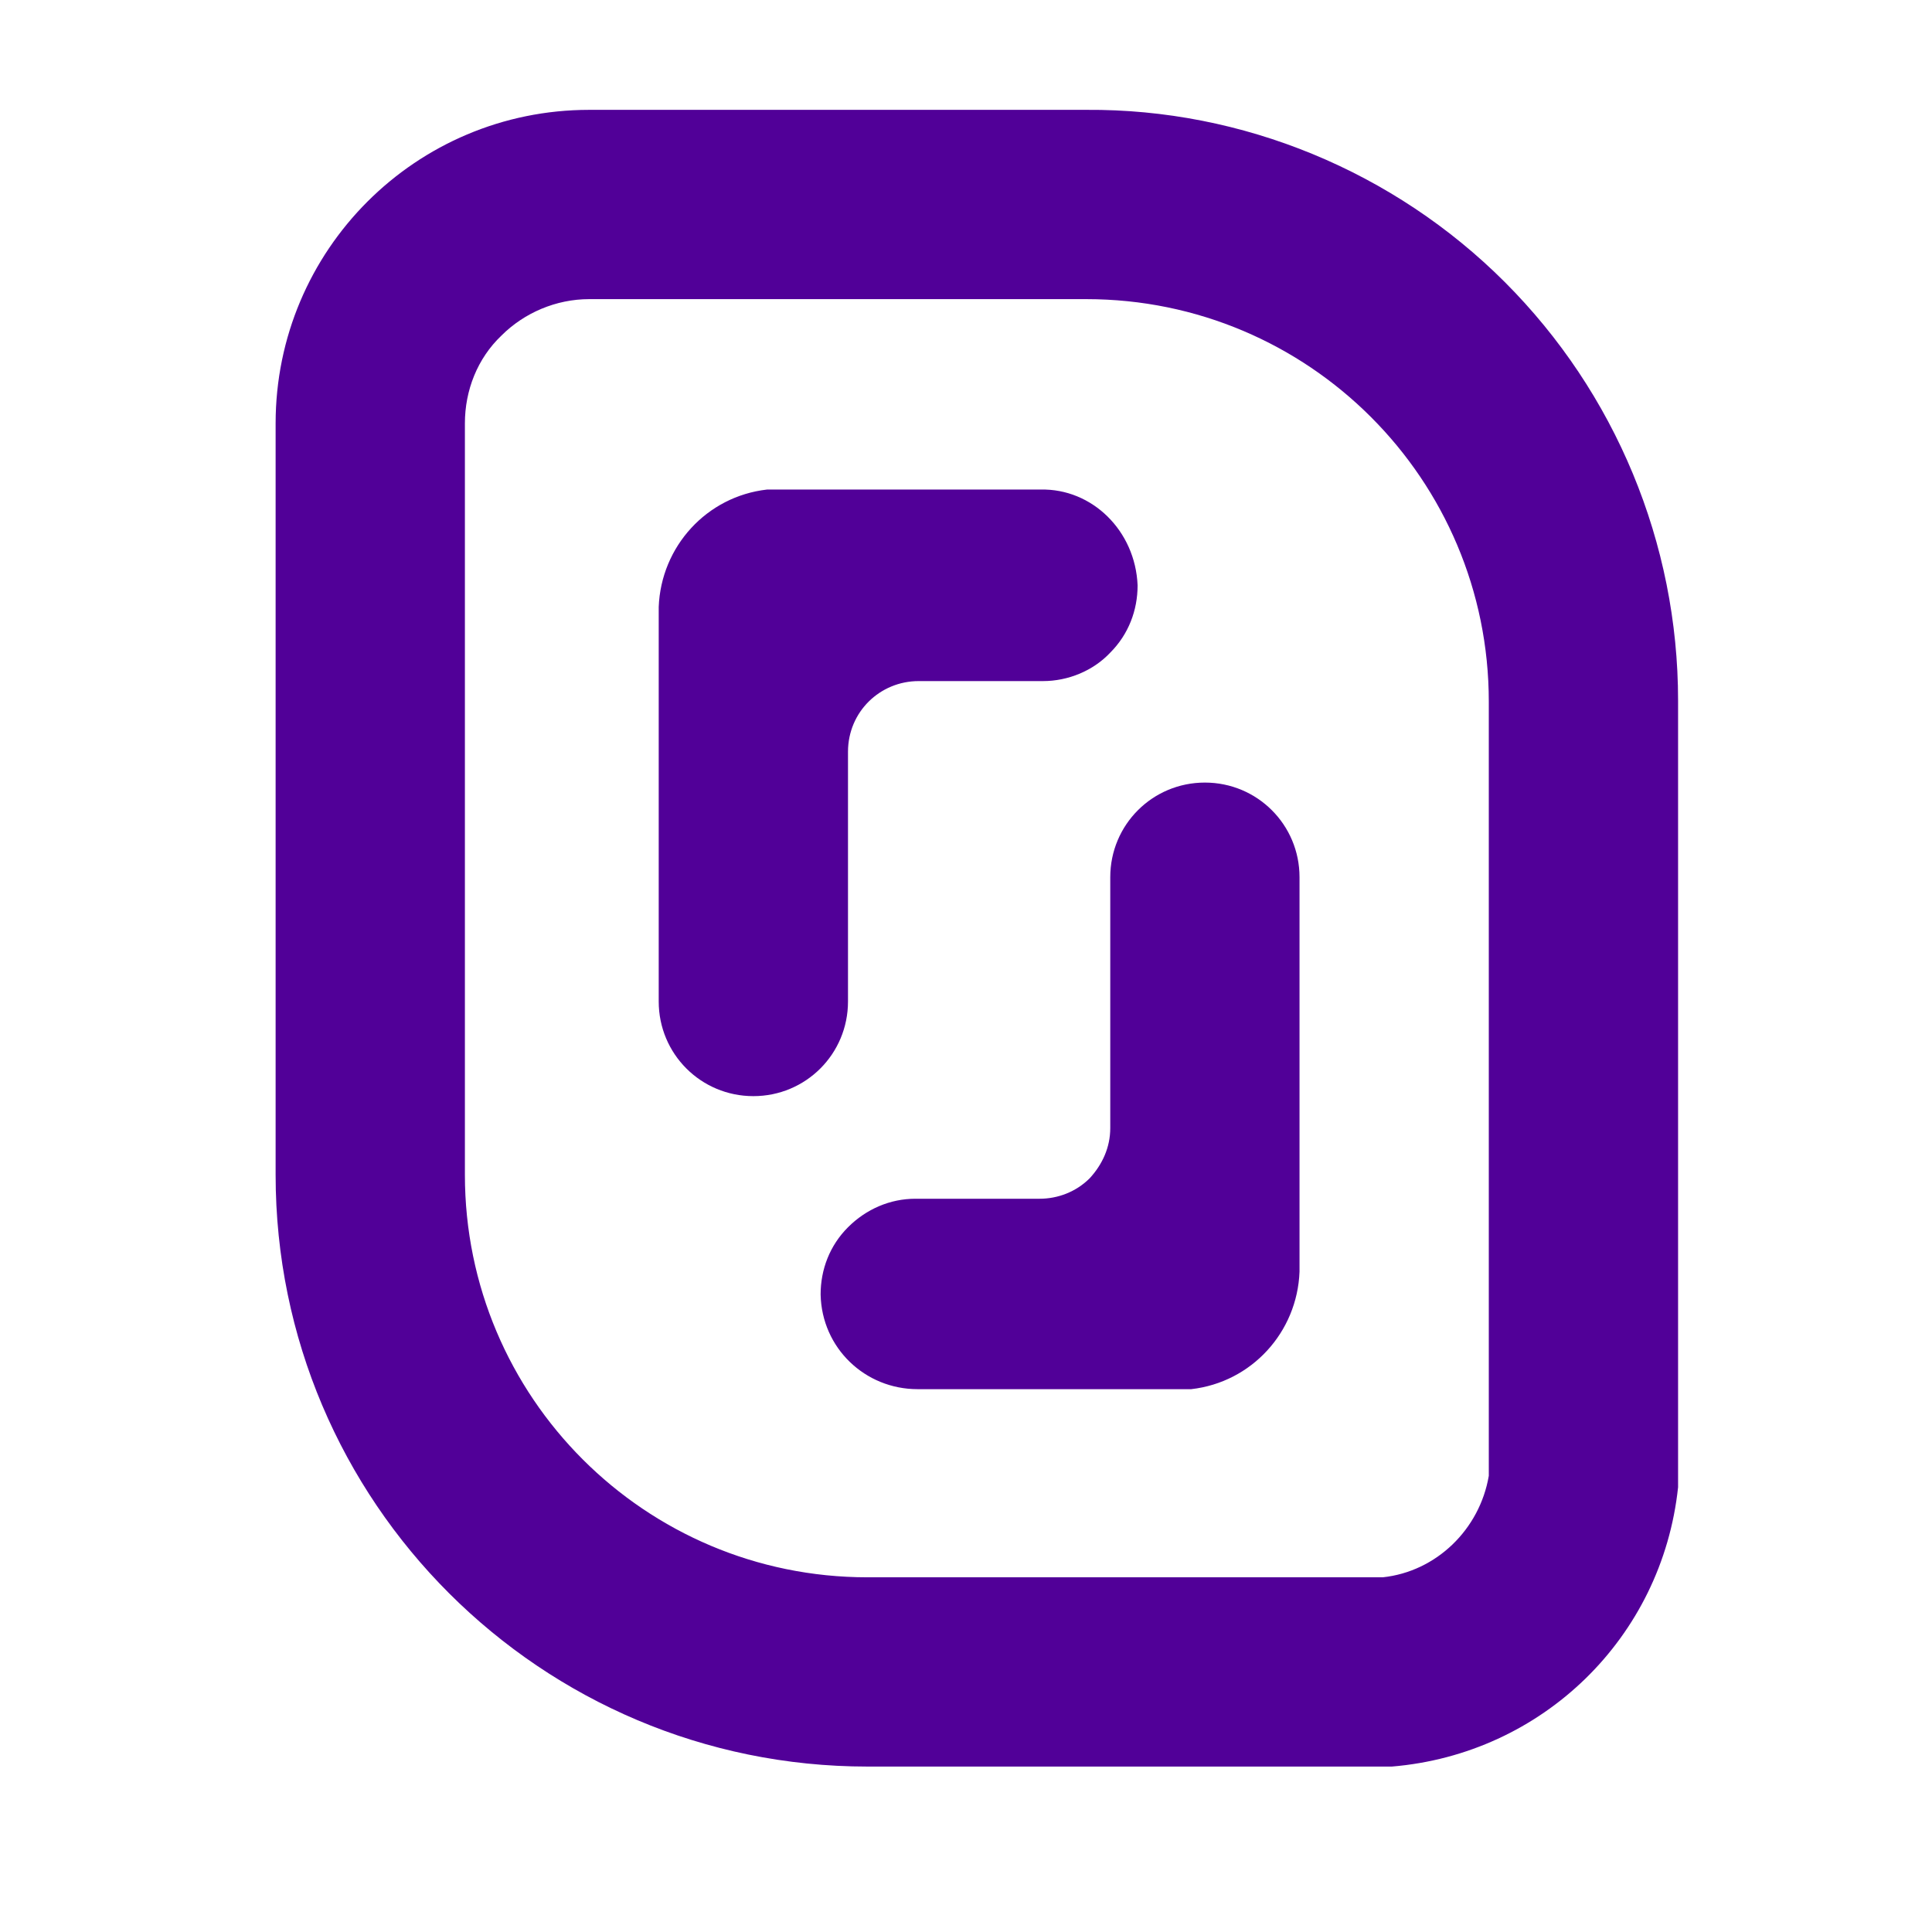<svg version="1.1" id="layer" x="0px" y="0px" viewBox="0 0 100 100" style="enable-background:new 0 0 652 652;" xmlns="http://www.w3.org/2000/svg">
  <path class="st0" d="M 47.492 71.903 L 61.657 71.903 C 64.784 71.549 67.145 68.953 67.263 65.824 L 67.263 45.404 C 67.263 42.69 65.079 40.506 62.365 40.506 C 59.65 40.506 57.467 42.69 57.467 45.404 L 57.467 58.389 C 57.467 59.392 57.054 60.278 56.404 60.985 C 55.696 61.693 54.751 62.047 53.807 62.047 L 47.374 62.047 C 46.076 62.047 44.837 62.578 43.892 63.523 C 42.948 64.467 42.475 65.706 42.475 67.005 C 42.534 69.779 44.778 71.903 47.492 71.903 Z M 53.866 25.339 L 39.702 25.339 C 36.575 25.693 34.214 28.29 34.095 31.418 L 34.095 51.837 C 34.095 54.553 36.28 56.736 38.994 56.736 C 41.709 56.736 43.892 54.553 43.892 51.837 L 43.892 38.913 C 43.892 36.847 45.545 35.253 47.551 35.253 L 53.984 35.253 C 55.283 35.253 56.581 34.723 57.467 33.779 C 58.41 32.834 58.882 31.595 58.882 30.296 C 58.764 27.464 56.522 25.28 53.866 25.339 Z M 56.227 15.483 C 67.734 15.483 77.06 24.809 77.06 36.316 L 77.06 76.388 C 76.588 79.162 74.345 81.345 71.572 81.641 L 44.896 81.641 C 33.387 81.641 24.063 72.316 24.063 60.808 L 24.063 21.916 C 24.063 20.204 24.712 18.552 25.952 17.372 C 27.131 16.191 28.784 15.483 30.496 15.483 L 56.227 15.483 M 56.227 5.686 L 30.496 5.686 C 21.526 5.686 14.266 12.946 14.266 21.916 L 14.266 60.808 C 14.266 77.746 28.016 91.437 44.896 91.437 L 72.044 91.437 C 79.833 90.789 86.03 84.769 86.857 76.978 L 86.857 36.257 C 86.857 28.113 83.61 20.322 77.887 14.599 C 72.162 8.874 64.312 5.627 56.227 5.686 Z" style="fill: rgb(81, 0, 152);"></path>
</svg>